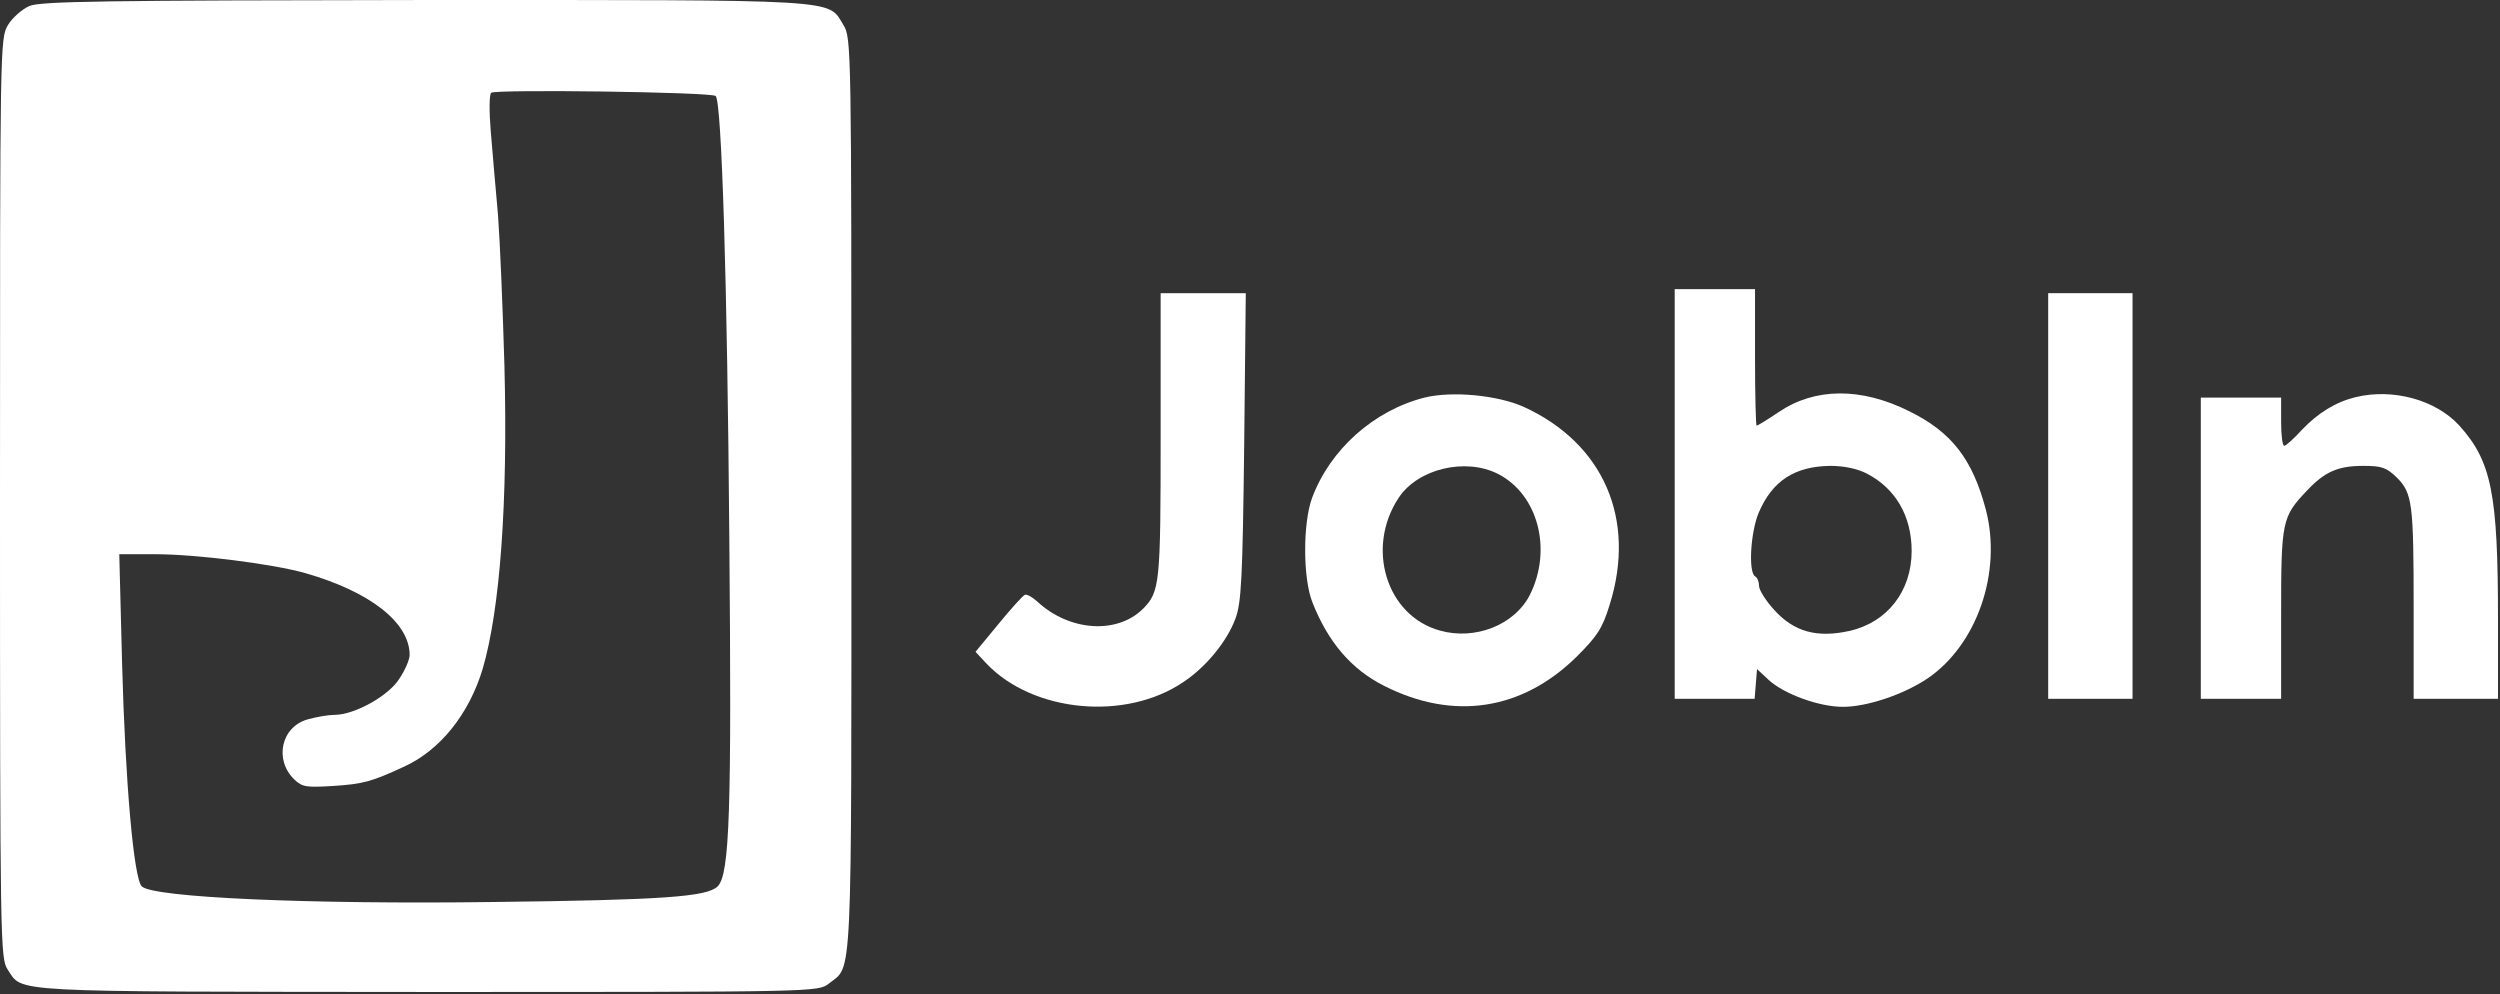 <svg width="830" height="330" viewBox="0 0 830 330" fill="none" xmlns="http://www.w3.org/2000/svg">
<rect x="0" y="0" width="830" height="330" fill="#333333" stroke="none"/>
<path d="M9.733 2.003C7.333 3.07 4.133 5.87 2.667 8.27C0 12.669 0 14.669 0 165.336C0 314.003 0.133 318.136 2.533 321.87C7.733 329.603 0.667 329.203 141.467 329.336C271.467 329.336 271.6 329.336 275.2 326.536C283.067 320.27 282.667 329.87 282.667 164.403C282.667 14.536 282.667 12.669 280 8.27C274.667 -0.397 280.933 0.003 141.067 0.003C34.933 0.136 13.333 0.403 9.733 2.003ZM237.6 31.869C239.6 33.603 241.467 93.603 242.133 178.67C242.933 269.203 242.267 290.27 238.267 294.27C234.8 297.736 220.4 298.803 163.333 299.47C103.2 300.27 50.667 298.003 47.067 294.27C44.4 291.603 41.6 259.87 40.533 220.27L39.6 184.003H51.6C65.067 184.003 90.533 187.203 101.333 190.27C122.8 196.403 136 206.67 136 217.47C136 218.936 134.533 222.403 132.667 225.203C129.2 230.936 117.733 237.336 111.067 237.336C109.067 237.336 105.067 238.003 102.267 238.803C93.333 241.203 90.933 252.27 97.733 258.803C100.4 261.336 101.733 261.47 110.667 260.936C120.533 260.27 123.2 259.603 134.133 254.536C146.133 249.07 155.733 237.07 160.267 222.003C166 202.403 168.667 166.67 167.467 121.336C166.933 102.67 166 80.136 165.333 71.336C164.533 62.536 163.467 50.136 162.933 43.603C162.4 37.203 162.4 31.47 163.067 30.803C164.267 29.603 236.133 30.536 237.6 31.869Z" fill="white"/>
<path d="M556 164.003V232.003H569.2H582.533L582.933 227.069L583.333 222.136L587.2 225.736C592.267 230.403 603.867 234.669 611.867 234.669C619.867 234.669 632.133 230.536 640 225.203C656.4 214.003 664.667 190.003 659.333 169.336C654.933 152.536 648 143.469 633.867 136.536C617.867 128.536 602.533 128.669 590.533 136.803C586.8 139.336 583.467 141.336 583.2 141.336C582.933 141.336 582.667 131.069 582.667 118.669V96.003H569.333H556V164.003ZM619.733 157.203C629.333 162.136 634.667 171.336 634.667 182.936C634.667 196.269 626.533 206.669 614 209.469C603.2 211.869 595.6 209.736 589.067 202.536C586.267 199.469 584 195.869 584 194.536C584 193.203 583.467 191.736 582.667 191.336C580.4 189.869 581.2 176.669 583.867 170.269C588.4 159.603 595.867 154.803 607.733 154.669C612.133 154.669 616.667 155.603 619.733 157.203Z" fill="white"/>
<path d="M385.333 144.669C385.333 194.136 385.067 196.403 379.467 202.136C370.8 210.669 355.067 209.603 344.4 199.736C342.8 198.269 340.933 197.203 340.267 197.469C339.6 197.736 335.6 202.136 331.467 207.203L323.867 216.403L327.6 220.403C343.067 236.536 373.733 239.469 392.933 226.403C400.533 221.336 407.333 212.936 410.133 205.469C412.133 200.136 412.533 192.403 413.067 148.269L413.6 97.336H399.467H385.333V144.669Z" fill="white"/>
<path d="M680 164.669V232.003H694H708V164.669V97.336H694H680V164.669Z" fill="white"/>
<path d="M472.933 132.003C456.133 136.269 441.6 149.203 435.6 165.336C432.533 173.736 432.533 192.003 435.733 200.003C440.933 213.203 448.667 222.269 459.6 227.736C482.533 239.336 505.333 235.869 523.467 218.003C530.267 211.203 532 208.669 534.4 200.803C543.333 172.403 532.4 147.203 505.867 135.069C497.2 131.203 482.133 129.736 472.933 132.003ZM497.333 157.336C510.667 164.136 515.467 182.536 507.867 197.603C502.8 207.469 489.733 212.669 478 209.336C460.267 204.403 453.333 181.869 464.4 165.203C470.8 155.603 486.533 151.869 497.333 157.336Z" fill="white"/>
<path d="M782 131.869C775.467 133.469 769.6 137.069 764.267 142.669C761.6 145.603 758.933 148.003 758.4 148.003C757.733 148.003 757.333 144.403 757.333 140.003V132.003H744H730.667V182.003V232.003H744H757.333V204.003C757.333 173.069 757.6 171.603 765.867 162.936C771.733 156.669 776.133 154.669 784.533 154.669C790.8 154.669 792.267 155.203 795.733 158.536C800.933 163.736 801.333 167.069 801.333 202.269V232.003H815.333H829.333V205.603C829.333 163.869 827.2 153.203 816.533 141.336C808.8 132.803 794.533 128.803 782 131.869Z" fill="white"/>
</svg>

